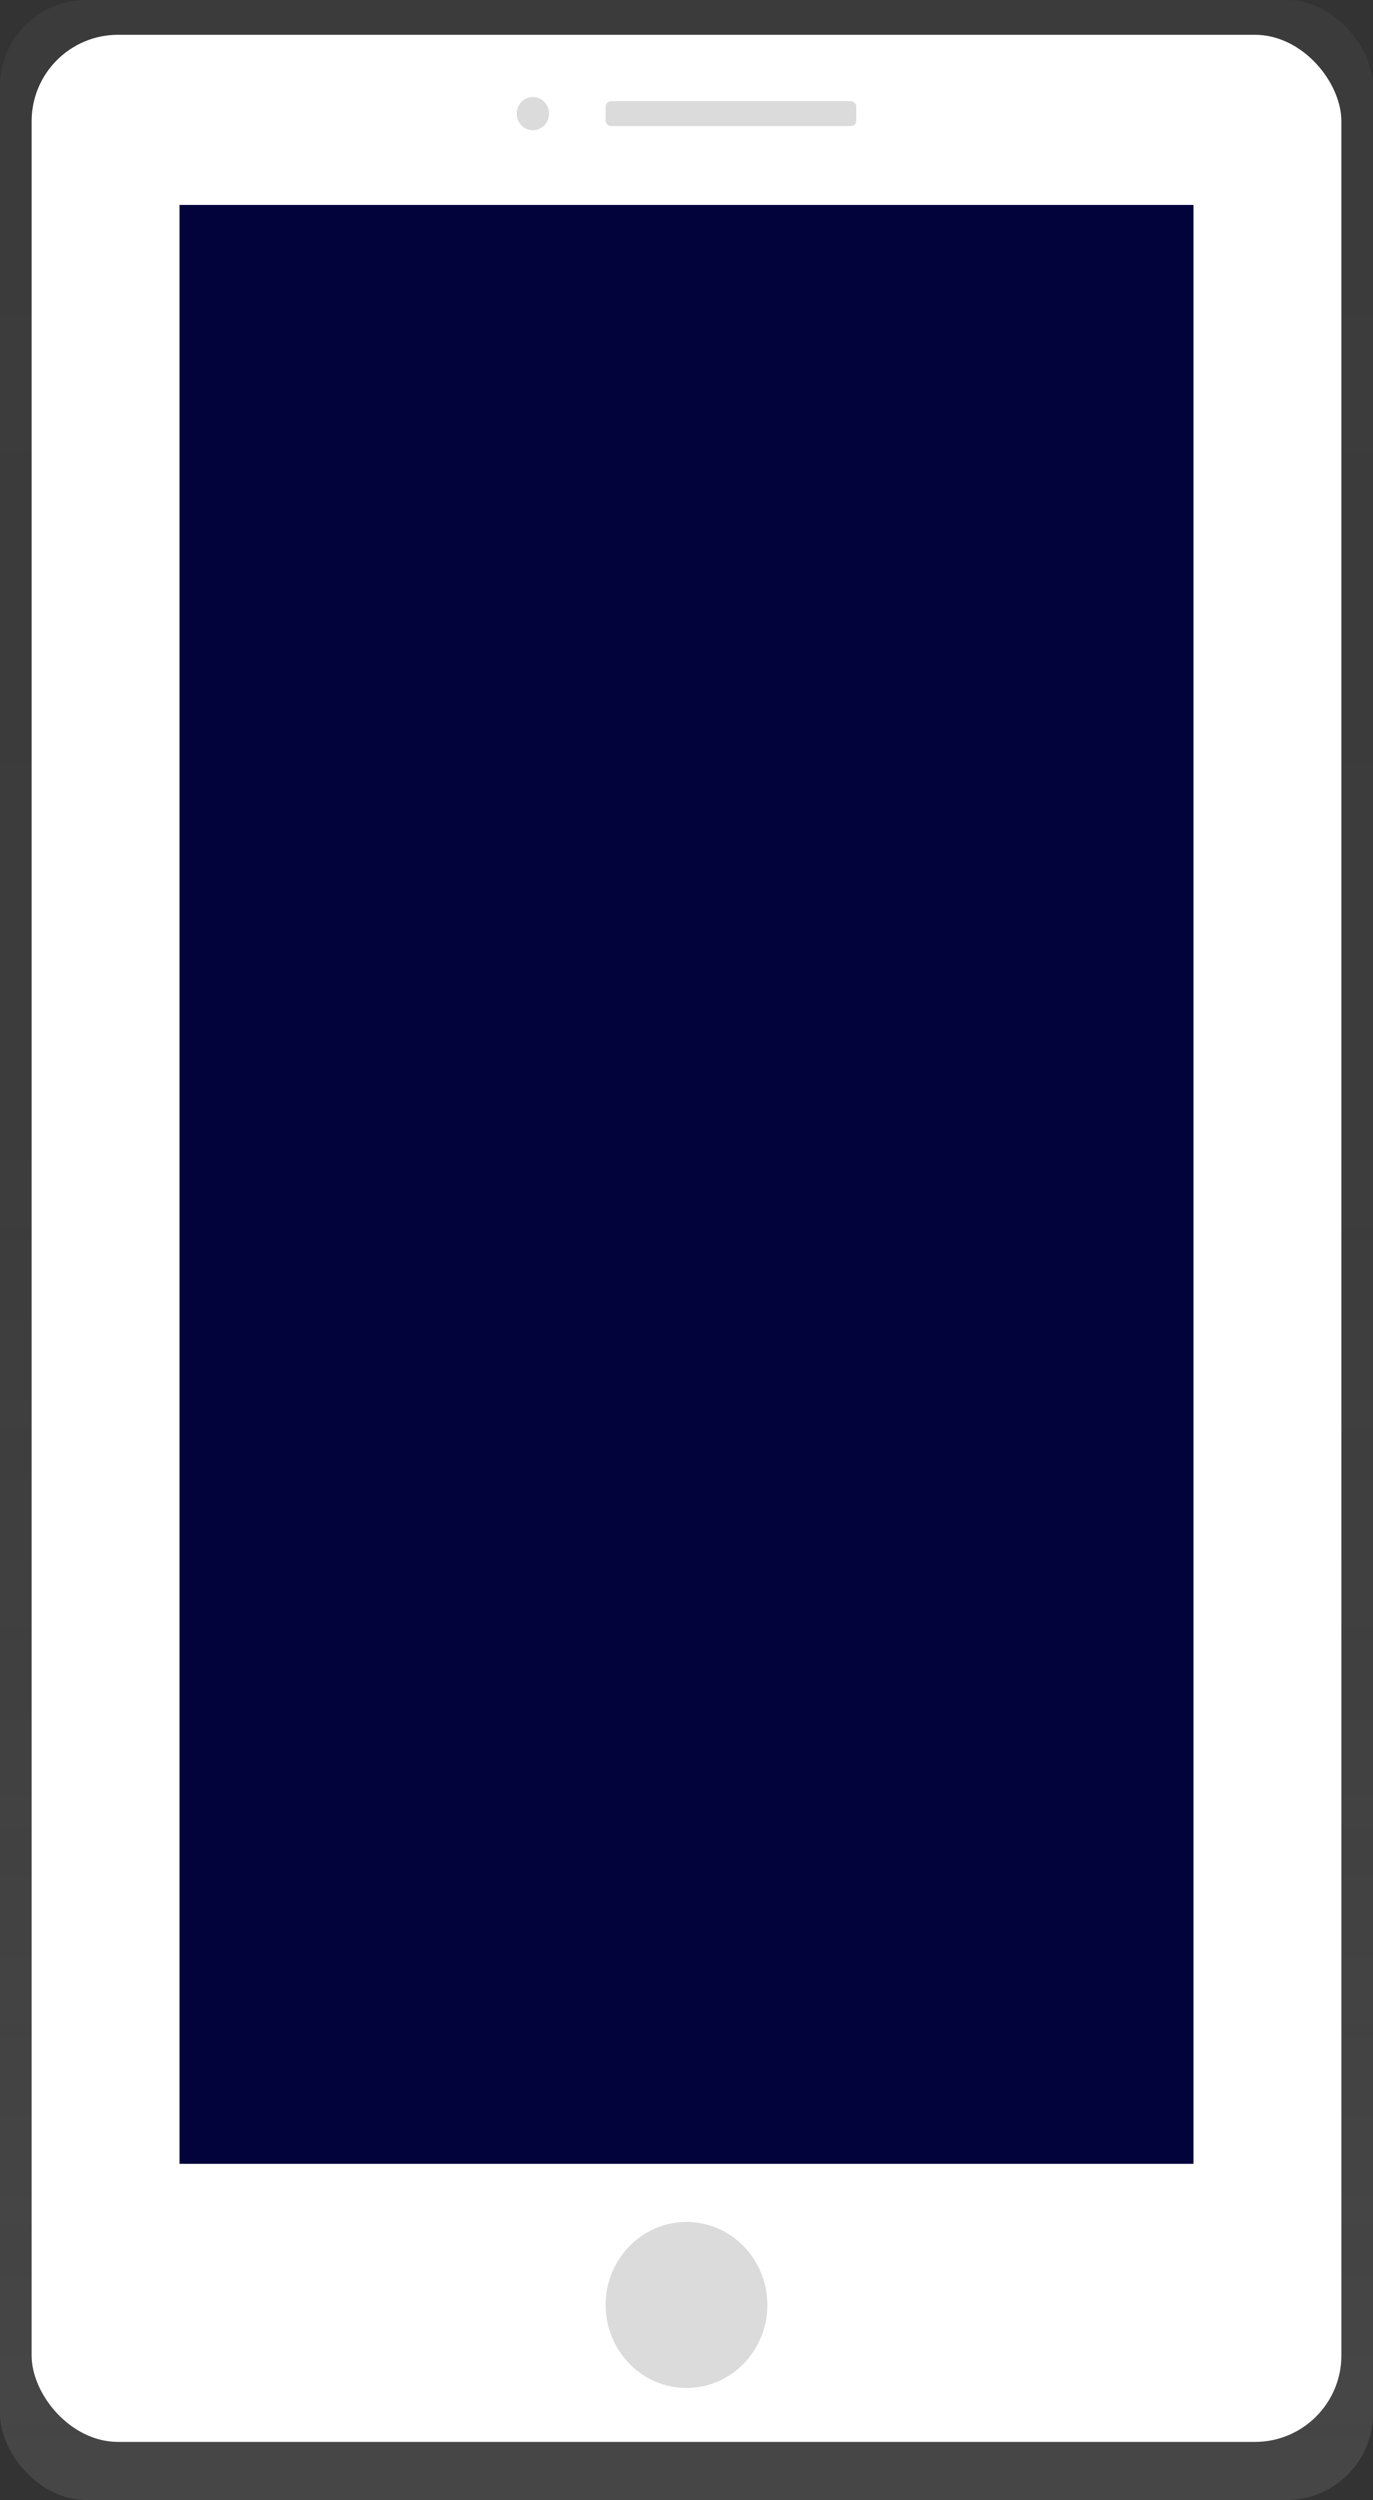 <svg id="e040bbb4-af39-4832-90eb-f6c83b79a36e" data-name="Layer 1" xmlns="http://www.w3.org/2000/svg" xmlns:xlink="http://www.w3.org/1999/xlink" width="392.94" height="715" viewBox="0 0 392.94 715"><rect x="0" y="0" width="392.94" height="715" fill="#333333" stroke="none"/><defs><linearGradient id="014c1da1-8fbc-4b78-b7b6-4af1b8694bf8" x1="196.47" y1="715" x2="196.47" gradientUnits="userSpaceOnUse"><stop offset="0.01" stop-color="gray" stop-opacity="0.25"/><stop offset="0.54" stop-color="gray" stop-opacity="0.12"/><stop offset="1" stop-color="gray" stop-opacity="0.1"/></linearGradient></defs><title>mobile</title><rect width="392.94" height="715" rx="24.73" ry="24.73" fill="url(#014c1da1-8fbc-4b78-b7b6-4af1b8694bf8)"/><rect x="9.05" y="9.95" width="374.84" height="688.43" rx="24.73" ry="24.73" fill="#fff"/><rect x="51.37" y="58.61" width="290.2" height="560.24" fill="#03033b"/><ellipse cx="196.47" cy="659.21" rx="23.14" ry="23.74" fill="#dbdbdb"/><ellipse cx="152.51" cy="32.5" rx="4.63" ry="4.75" fill="#dbdbdb"/><rect x="173.33" y="28.94" width="71.73" height="7.12" rx="1.5" ry="1.5" fill="#dbdbdb"/></svg>